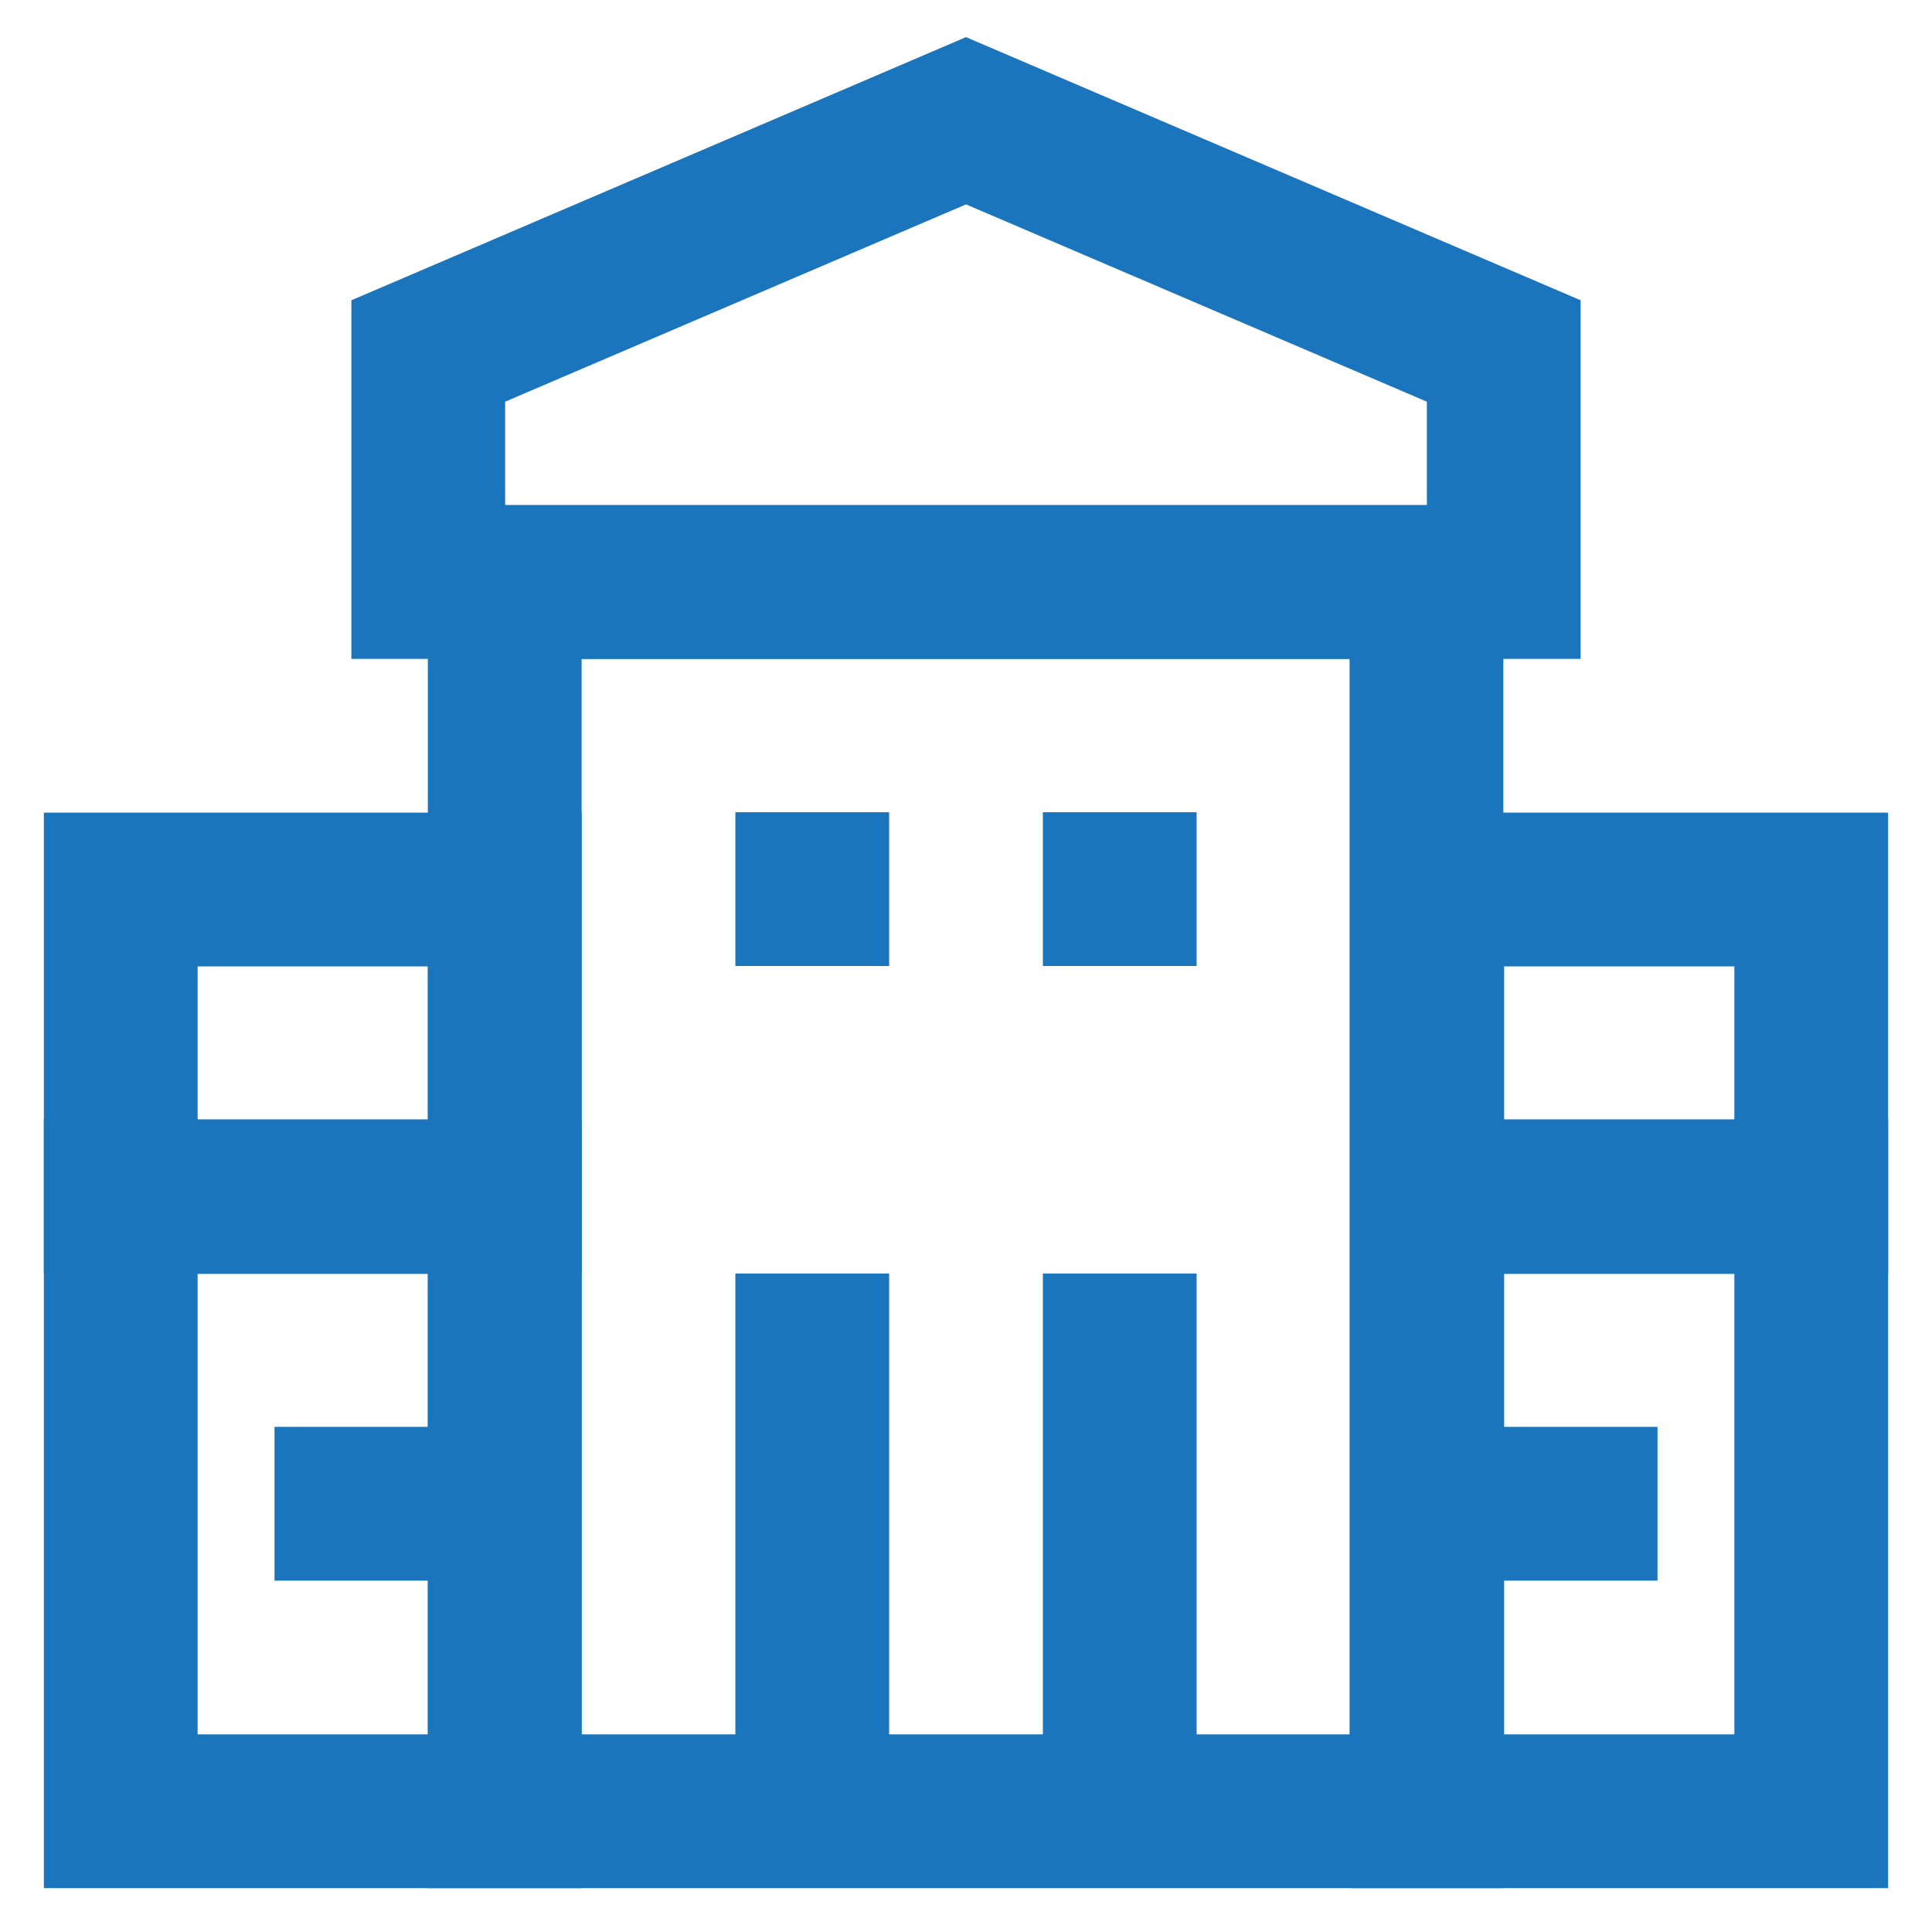 <?xml version="1.0" encoding="utf-8"?><!-- Uploaded to: SVG Repo, www.svgrepo.com, Generator: SVG Repo Mixer Tools -->
<svg width="300px" height="300px" viewBox="0 0 24 24" id="Layer_1" data-name="Layer 1" xmlns="http://www.w3.org/2000/svg"><defs><style>.cls-1{fill:none;stroke:#1B75BC;stroke-miterlimit:10;stroke-width:1.91px;}</style></defs><rect class="cls-1" x="6.27" y="7.23" width="11.45" height="15.27"/><rect class="cls-1" x="17.73" y="14.86" width="4.77" height="7.64"/><rect class="cls-1" x="1.5" y="14.86" width="4.77" height="7.64"/><rect class="cls-1" x="17.73" y="11.05" width="4.77" height="3.82"/><rect class="cls-1" x="1.5" y="11.05" width="4.77" height="3.82"/><line class="cls-1" x1="10.09" y1="15.82" x2="10.09" y2="22.5"/><line class="cls-1" x1="13.91" y1="15.82" x2="13.91" y2="22.5"/><polygon class="cls-1" points="18.68 7.23 5.32 7.23 5.32 4.36 12 1.5 18.68 4.36 18.68 7.23"/><line class="cls-1" x1="3.41" y1="18.68" x2="6.27" y2="18.68"/><line class="cls-1" x1="17.73" y1="18.68" x2="20.59" y2="18.68"/><line class="cls-1" x1="10.09" y1="10.09" x2="10.09" y2="12"/><line class="cls-1" x1="13.91" y1="10.09" x2="13.91" y2="12"/></svg>